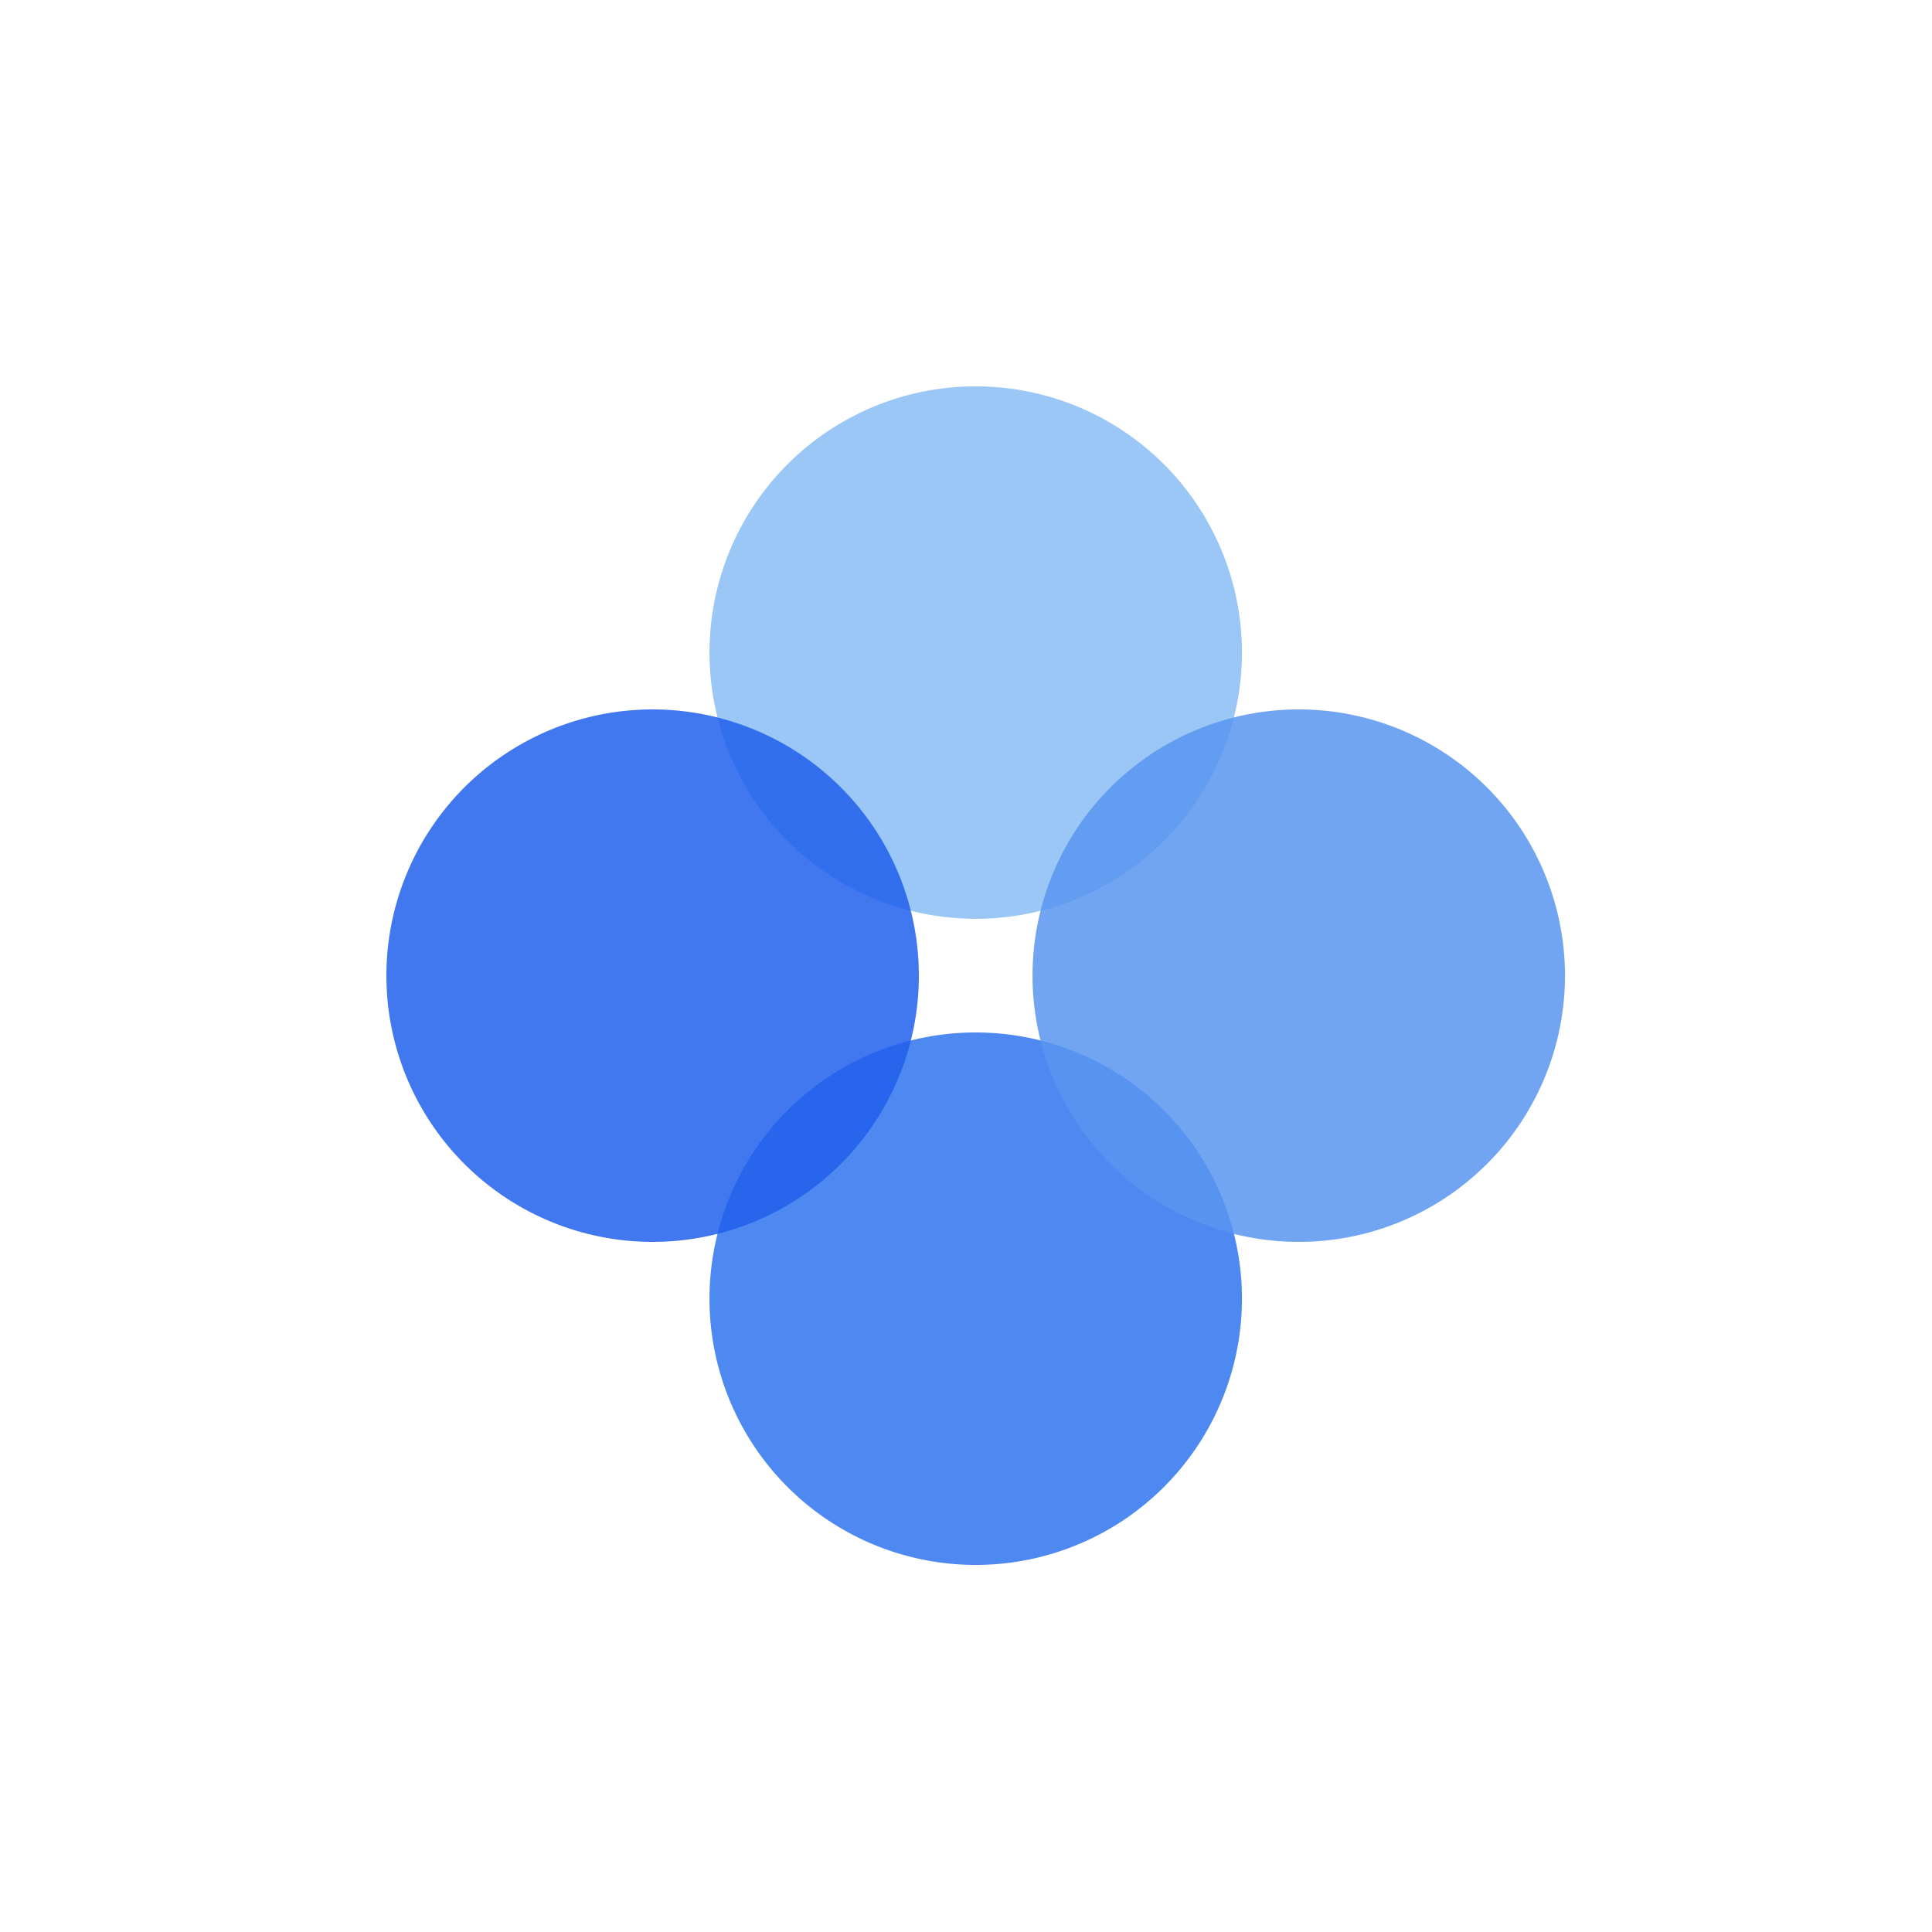 <svg xmlns="http://www.w3.org/2000/svg" width="30" height="30" viewBox="0 0 30 30">
  <defs>
    <style>
      .cls-1 {
        fill: #88bdf3;
      }

      .cls-1, .cls-2, .cls-3, .cls-4 {
        opacity: 0.85;
      }

      .cls-2 {
        fill: #3075ee;
      }

      .cls-3 {
        fill: #5895f0;
      }

      .cls-4 {
        fill: #205fec;
      }

      .cls-5 {
        fill: none;
      }
    </style>
  </defs>
  <g id="组_65966" data-name="组 65966" transform="translate(-132 -316)">
    <g id="组_65958" data-name="组 65958" transform="translate(138 322)">
      <path id="路径_51793" data-name="路径 51793" class="cls-1" d="M365.993,176.066m-4.134,0a4.134,4.134,0,1,0,4.134-4.134A4.134,4.134,0,0,0,361.859,176.066Z" transform="translate(-356.842 -171.933)"/>
      <path id="路径_51794" data-name="路径 51794" class="cls-2" d="M365.993,555.918m-4.134,0a4.134,4.134,0,1,0,4.134-4.134A4.134,4.134,0,0,0,361.859,555.918Z" transform="translate(-356.842 -541.752)"/>
      <path id="路径_51795" data-name="路径 51795" class="cls-3" d="M555.919,365.992m-4.134,0a4.134,4.134,0,1,0,4.134-4.134A4.134,4.134,0,0,0,551.785,365.992Z" transform="translate(-541.752 -356.842)"/>
      <path id="路径_51796" data-name="路径 51796" class="cls-4" d="M176.067,365.992m-4.134,0a4.134,4.134,0,1,0,4.134-4.134A4.134,4.134,0,0,0,171.933,365.992Z" transform="translate(-171.933 -356.842)"/>
    </g>
    <circle id="椭圆_459" data-name="椭圆 459" class="cls-5" cx="15" cy="15" r="15" transform="translate(132 316)"/>
  </g>
</svg>
